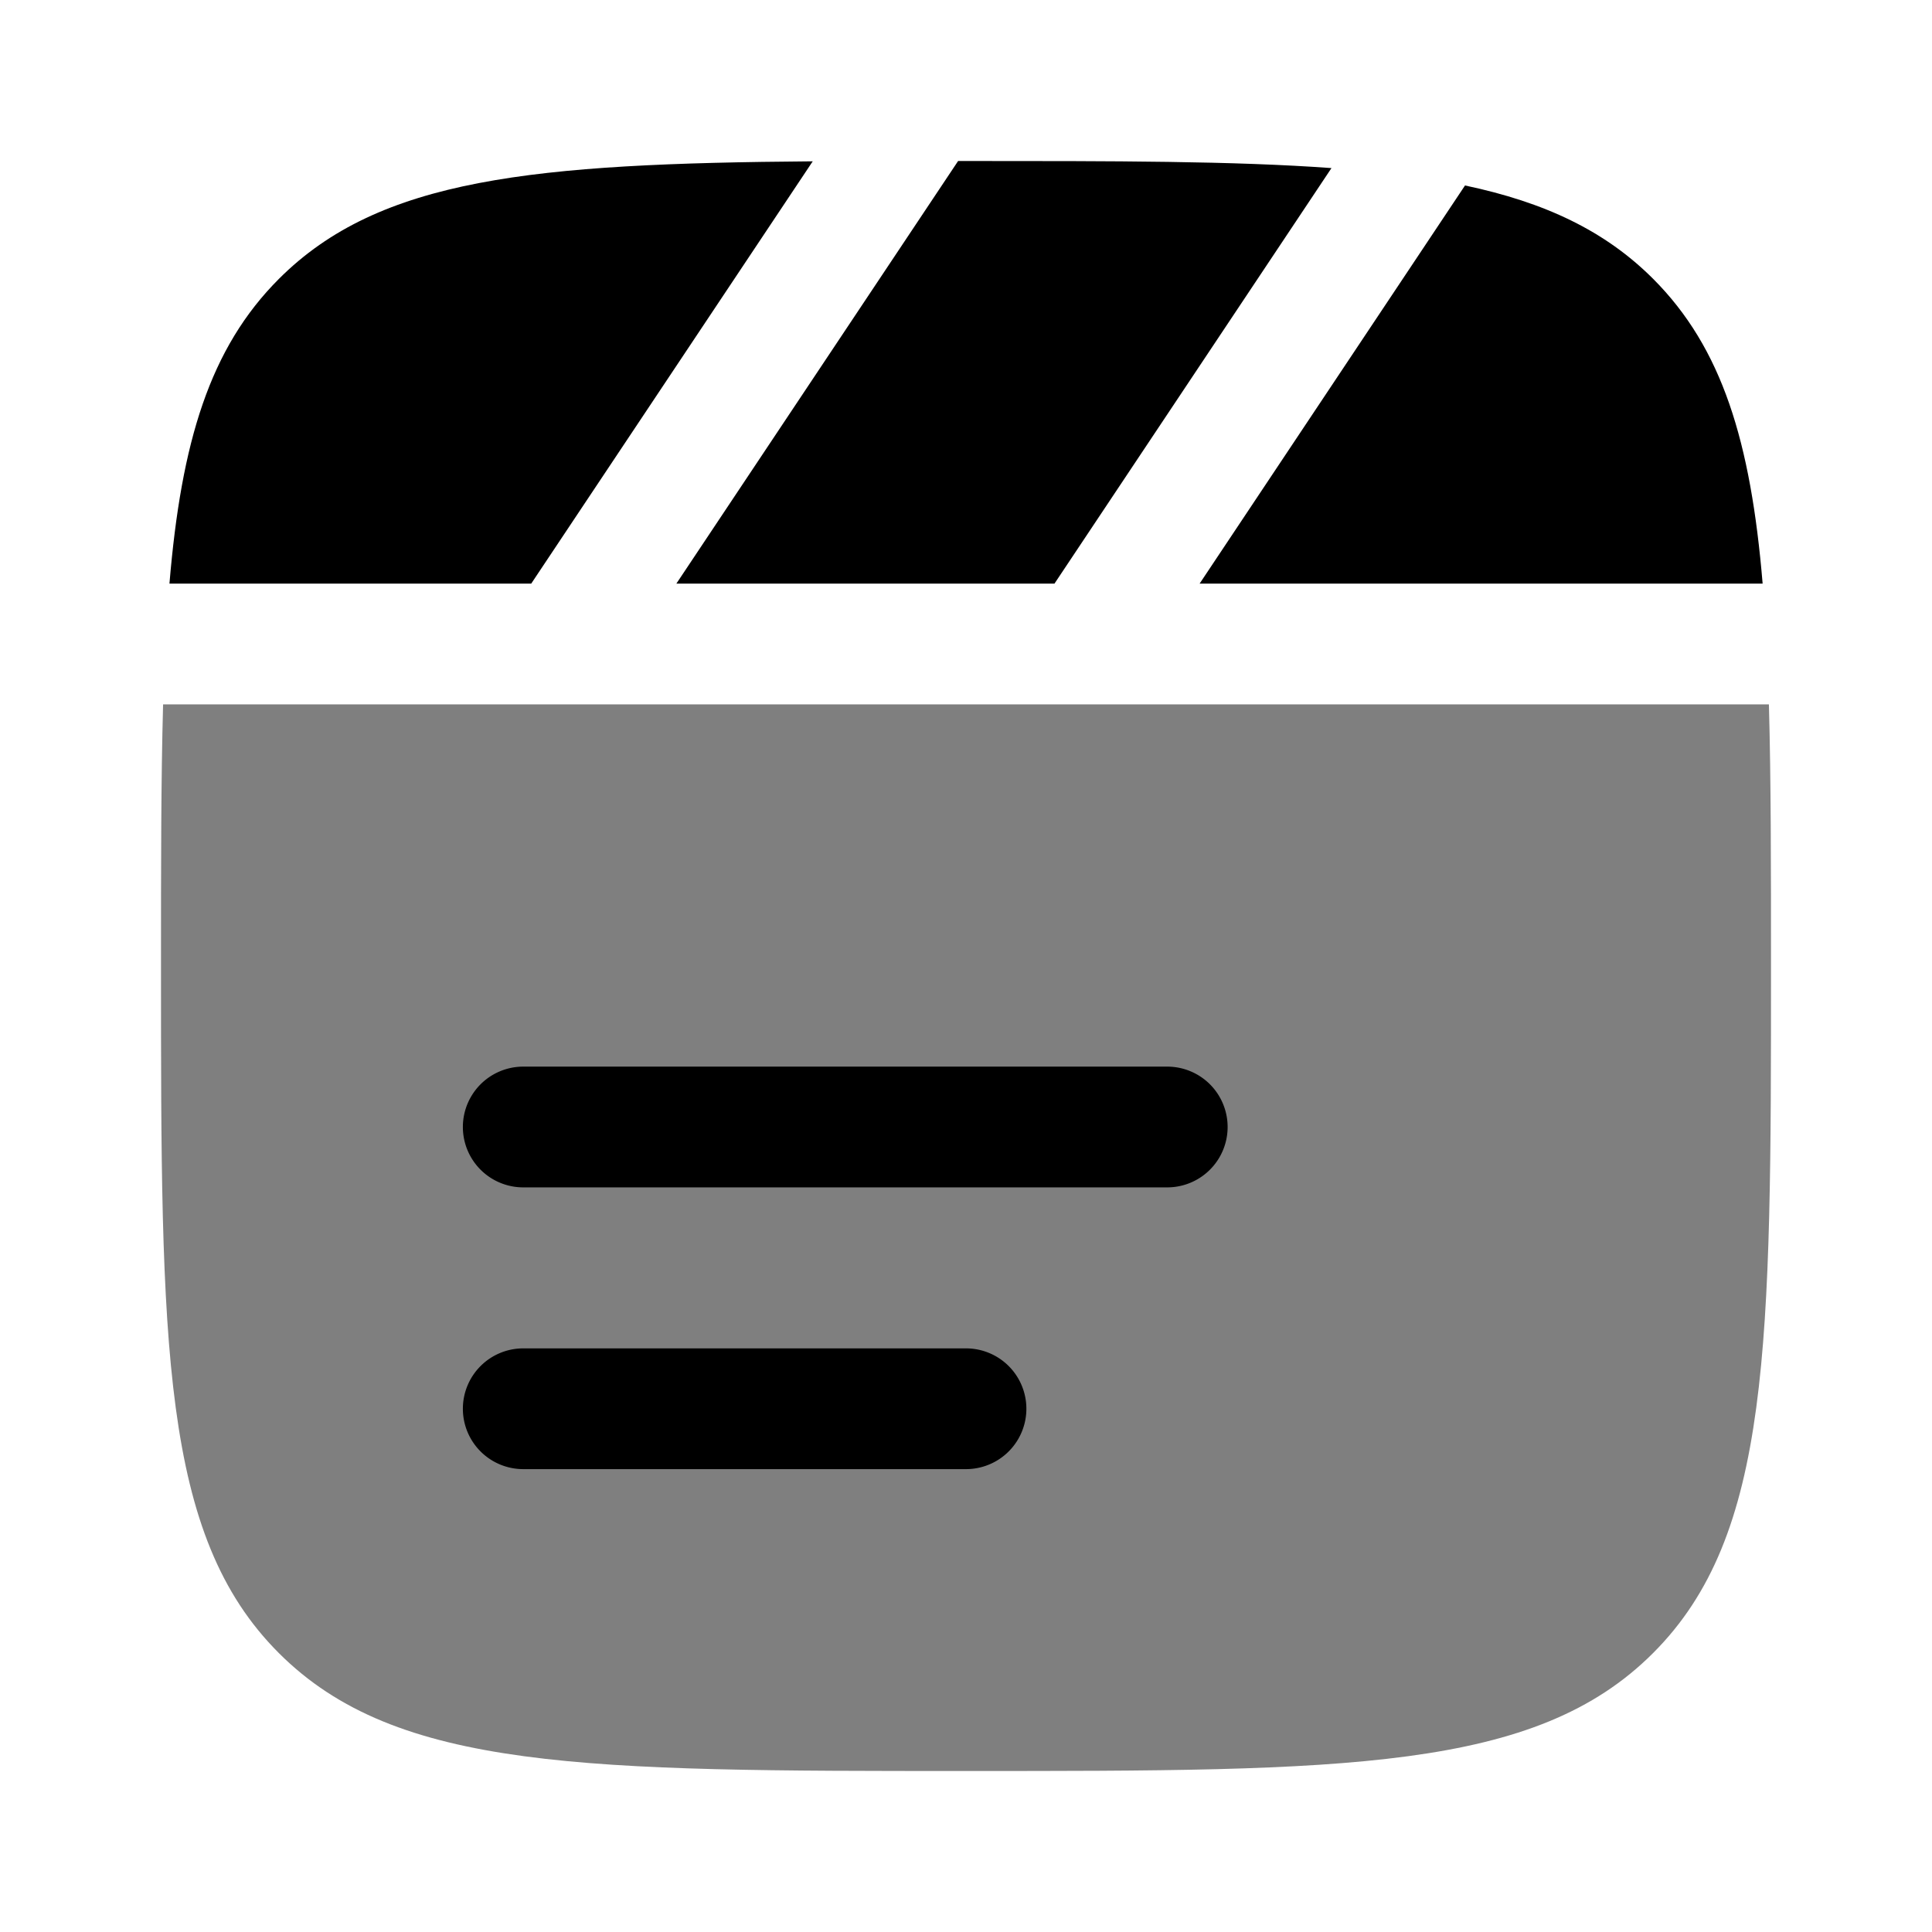 <svg xmlns="http://www.w3.org/2000/svg" width="3em" height="3em" viewBox="0 0 24 24"><path fill="currentColor" d="M16.54 2.088C15.33 2 13.846 2 12 2h-.098l-3.5 5.25h4.697zm-6.444-.084c-3.474.027-5.379.208-6.631 1.46c-.858.858-1.213 2.022-1.36 3.786h4.494zm10.44 1.46c.857.858 1.213 2.022 1.36 3.786h-6.994l3.297-4.946c.994.21 1.74.563 2.337 1.16"/><path fill="currentColor" d="M2 12c0-1.237 0-2.311.026-3.25h19.948C22 9.689 22 10.763 22 12c0 4.714 0 7.071-1.465 8.535C19.072 22 16.714 22 12 22s-7.071 0-8.536-1.465C2 19.072 2 16.714 2 12" opacity=".5"/><path fill="currentColor" d="M5.75 17.5a.75.75 0 0 1 .75-.75H12a.75.75 0 0 1 0 1.5H6.5a.75.75 0 0 1-.75-.75m.75-4.25a.75.75 0 0 0 0 1.5h8a.75.75 0 0 0 0-1.5z"/></svg>